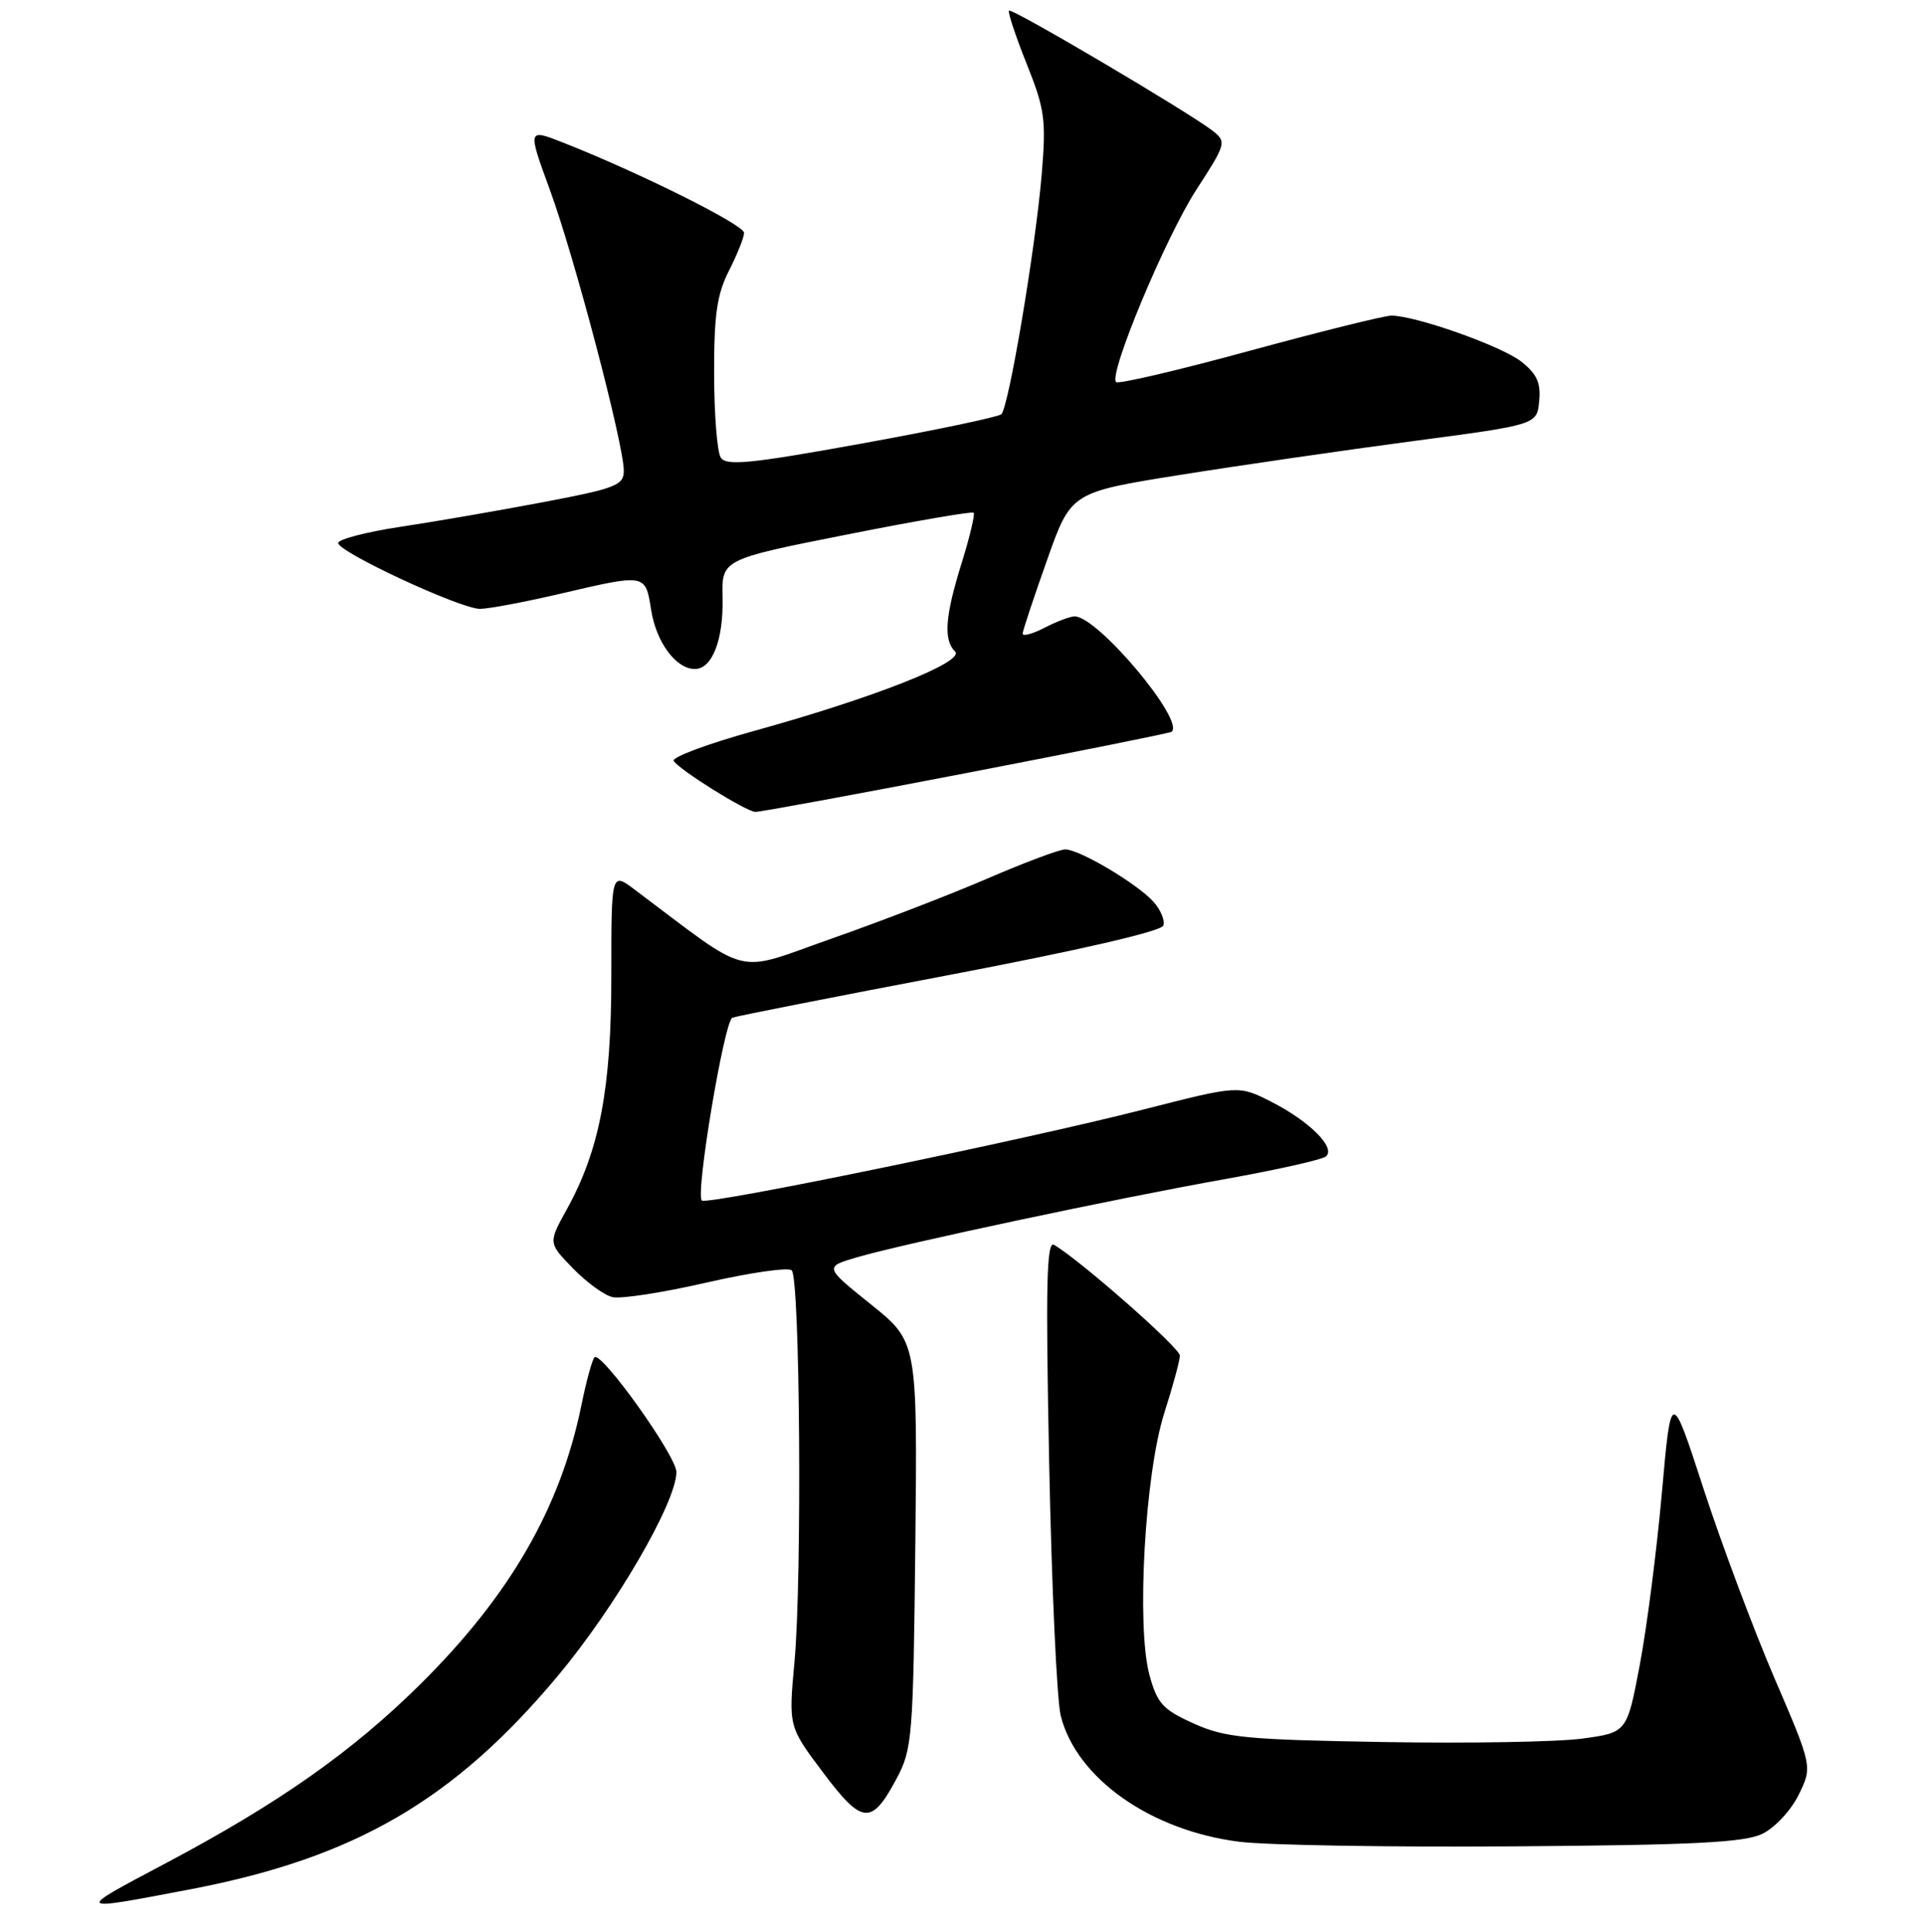<?xml version="1.0" encoding="UTF-8" standalone="no"?>
<!DOCTYPE svg PUBLIC "-//W3C//DTD SVG 1.1//EN" "http://www.w3.org/Graphics/SVG/1.1/DTD/svg11.dtd" >
<svg xmlns="http://www.w3.org/2000/svg" xmlns:xlink="http://www.w3.org/1999/xlink" version="1.1" viewBox="0 0 256 257">
 <g >
 <path fill="currentColor"
d=" M 25.50 251.31 C 47.20 247.14 60.36 239.50 74.16 223.03 C 81.85 213.85 90.00 199.86 90.00 195.83 C 90.00 193.70 79.99 179.68 79.10 180.57 C 78.80 180.87 78.01 183.74 77.36 186.94 C 74.58 200.58 67.87 212.21 55.99 224.00 C 46.88 233.03 37.10 239.91 21.88 247.97 C 9.84 254.34 9.81 254.31 25.50 251.31 Z  M 234.50 243.96 C 236.16 243.15 238.32 240.83 239.33 238.76 C 241.16 235.02 241.16 235.02 236.05 223.13 C 233.25 216.59 229.02 205.28 226.65 198.01 C 222.35 184.79 222.35 184.79 221.12 198.64 C 220.44 206.26 219.12 216.55 218.18 221.50 C 216.48 230.49 216.48 230.49 210.49 231.30 C 207.20 231.74 195.28 231.95 184.00 231.75 C 165.71 231.44 162.99 231.17 158.81 229.28 C 154.72 227.44 153.97 226.61 152.94 222.83 C 151.19 216.36 152.33 196.11 154.91 188.00 C 156.05 184.43 156.99 180.98 156.99 180.34 C 157.00 179.32 143.71 167.64 140.25 165.61 C 139.25 165.03 139.12 170.95 139.60 194.69 C 139.93 211.09 140.62 226.19 141.14 228.26 C 143.22 236.57 153.11 243.54 164.91 245.02 C 168.53 245.48 185.00 245.75 201.50 245.63 C 225.39 245.46 232.11 245.12 234.50 243.96 Z  M 119.29 236.63 C 121.39 232.71 121.51 231.14 121.79 205.50 C 122.07 178.50 122.07 178.50 115.87 173.52 C 109.67 168.54 109.67 168.54 114.08 167.25 C 120.46 165.40 148.42 159.46 163.00 156.86 C 169.88 155.63 175.92 154.28 176.43 153.84 C 177.77 152.69 174.23 149.16 169.16 146.58 C 164.81 144.37 164.81 144.37 152.16 147.60 C 136.32 151.65 94.03 160.37 93.38 159.71 C 92.51 158.85 96.37 135.80 97.45 135.39 C 98.03 135.17 111.07 132.60 126.44 129.68 C 143.67 126.40 154.54 123.89 154.79 123.13 C 155.02 122.44 154.42 121.01 153.46 119.95 C 151.28 117.54 143.62 113.00 141.74 113.00 C 140.97 113.00 136.33 114.74 131.42 116.86 C 126.52 118.98 117.15 122.59 110.62 124.88 C 97.48 129.49 100.22 130.18 84.42 118.33 C 81.34 116.02 81.34 116.02 81.34 129.76 C 81.35 144.81 79.78 153.01 75.40 160.92 C 72.95 165.35 72.95 165.35 76.21 168.71 C 78.00 170.57 80.38 172.30 81.48 172.56 C 82.59 172.83 88.22 171.96 94.00 170.63 C 99.78 169.31 104.88 168.57 105.34 169.00 C 106.45 170.03 106.73 210.02 105.71 221.10 C 104.92 229.70 104.92 229.70 109.51 235.80 C 114.74 242.76 115.96 242.86 119.29 236.63 Z  M 128.50 102.86 C 143.35 100.00 155.67 97.52 155.88 97.36 C 157.74 95.93 146.06 82.00 142.99 82.00 C 142.39 82.00 140.57 82.69 138.95 83.53 C 137.33 84.36 136.03 84.70 136.07 84.28 C 136.10 83.85 137.56 79.45 139.32 74.50 C 142.50 65.50 142.50 65.50 156.95 63.19 C 164.90 61.92 178.85 59.90 187.95 58.69 C 204.50 56.50 204.50 56.50 204.80 53.37 C 205.04 50.94 204.50 49.75 202.42 48.11 C 199.79 46.04 188.42 42.01 185.14 41.99 C 184.24 41.98 175.75 44.09 166.27 46.67 C 156.79 49.26 148.80 51.13 148.50 50.83 C 147.47 49.80 155.12 31.49 159.20 25.21 C 163.13 19.16 163.21 18.87 161.39 17.43 C 158.37 15.05 134.63 1.03 134.25 1.41 C 134.07 1.60 135.12 4.77 136.59 8.46 C 139.02 14.51 139.21 15.93 138.61 23.15 C 137.78 33.02 134.22 54.20 133.23 55.11 C 132.83 55.47 124.46 57.23 114.64 59.01 C 99.79 61.70 96.62 62.01 95.90 60.87 C 95.42 60.12 95.02 55.09 95.02 49.71 C 95.00 41.87 95.40 39.14 97.00 36.00 C 98.10 33.84 99.00 31.58 99.00 30.97 C 99.00 29.91 85.13 22.99 74.99 19.00 C 70.18 17.10 70.18 17.10 73.18 25.30 C 76.44 34.19 83.00 59.13 83.00 62.62 C 83.00 64.56 81.96 64.97 72.25 66.81 C 66.34 67.93 57.79 69.41 53.25 70.09 C 48.71 70.78 45.00 71.75 45.00 72.24 C 45.00 73.44 61.26 81.00 63.86 81.00 C 64.99 81.00 69.78 80.10 74.50 79.00 C 86.00 76.32 85.86 76.29 86.64 81.15 C 87.33 85.48 89.95 89.00 92.46 89.00 C 94.76 89.00 96.27 85.12 96.14 79.54 C 96.02 74.42 96.02 74.42 112.60 71.13 C 121.71 69.32 129.34 68.01 129.55 68.21 C 129.75 68.42 129.04 71.42 127.96 74.88 C 125.74 82.00 125.51 85.11 127.08 86.68 C 128.43 88.03 116.29 92.83 100.30 97.25 C 94.14 98.96 89.34 100.75 89.64 101.23 C 90.37 102.41 99.24 107.95 100.50 108.01 C 101.05 108.04 113.65 105.72 128.50 102.86 Z "/>
</g>
</svg>